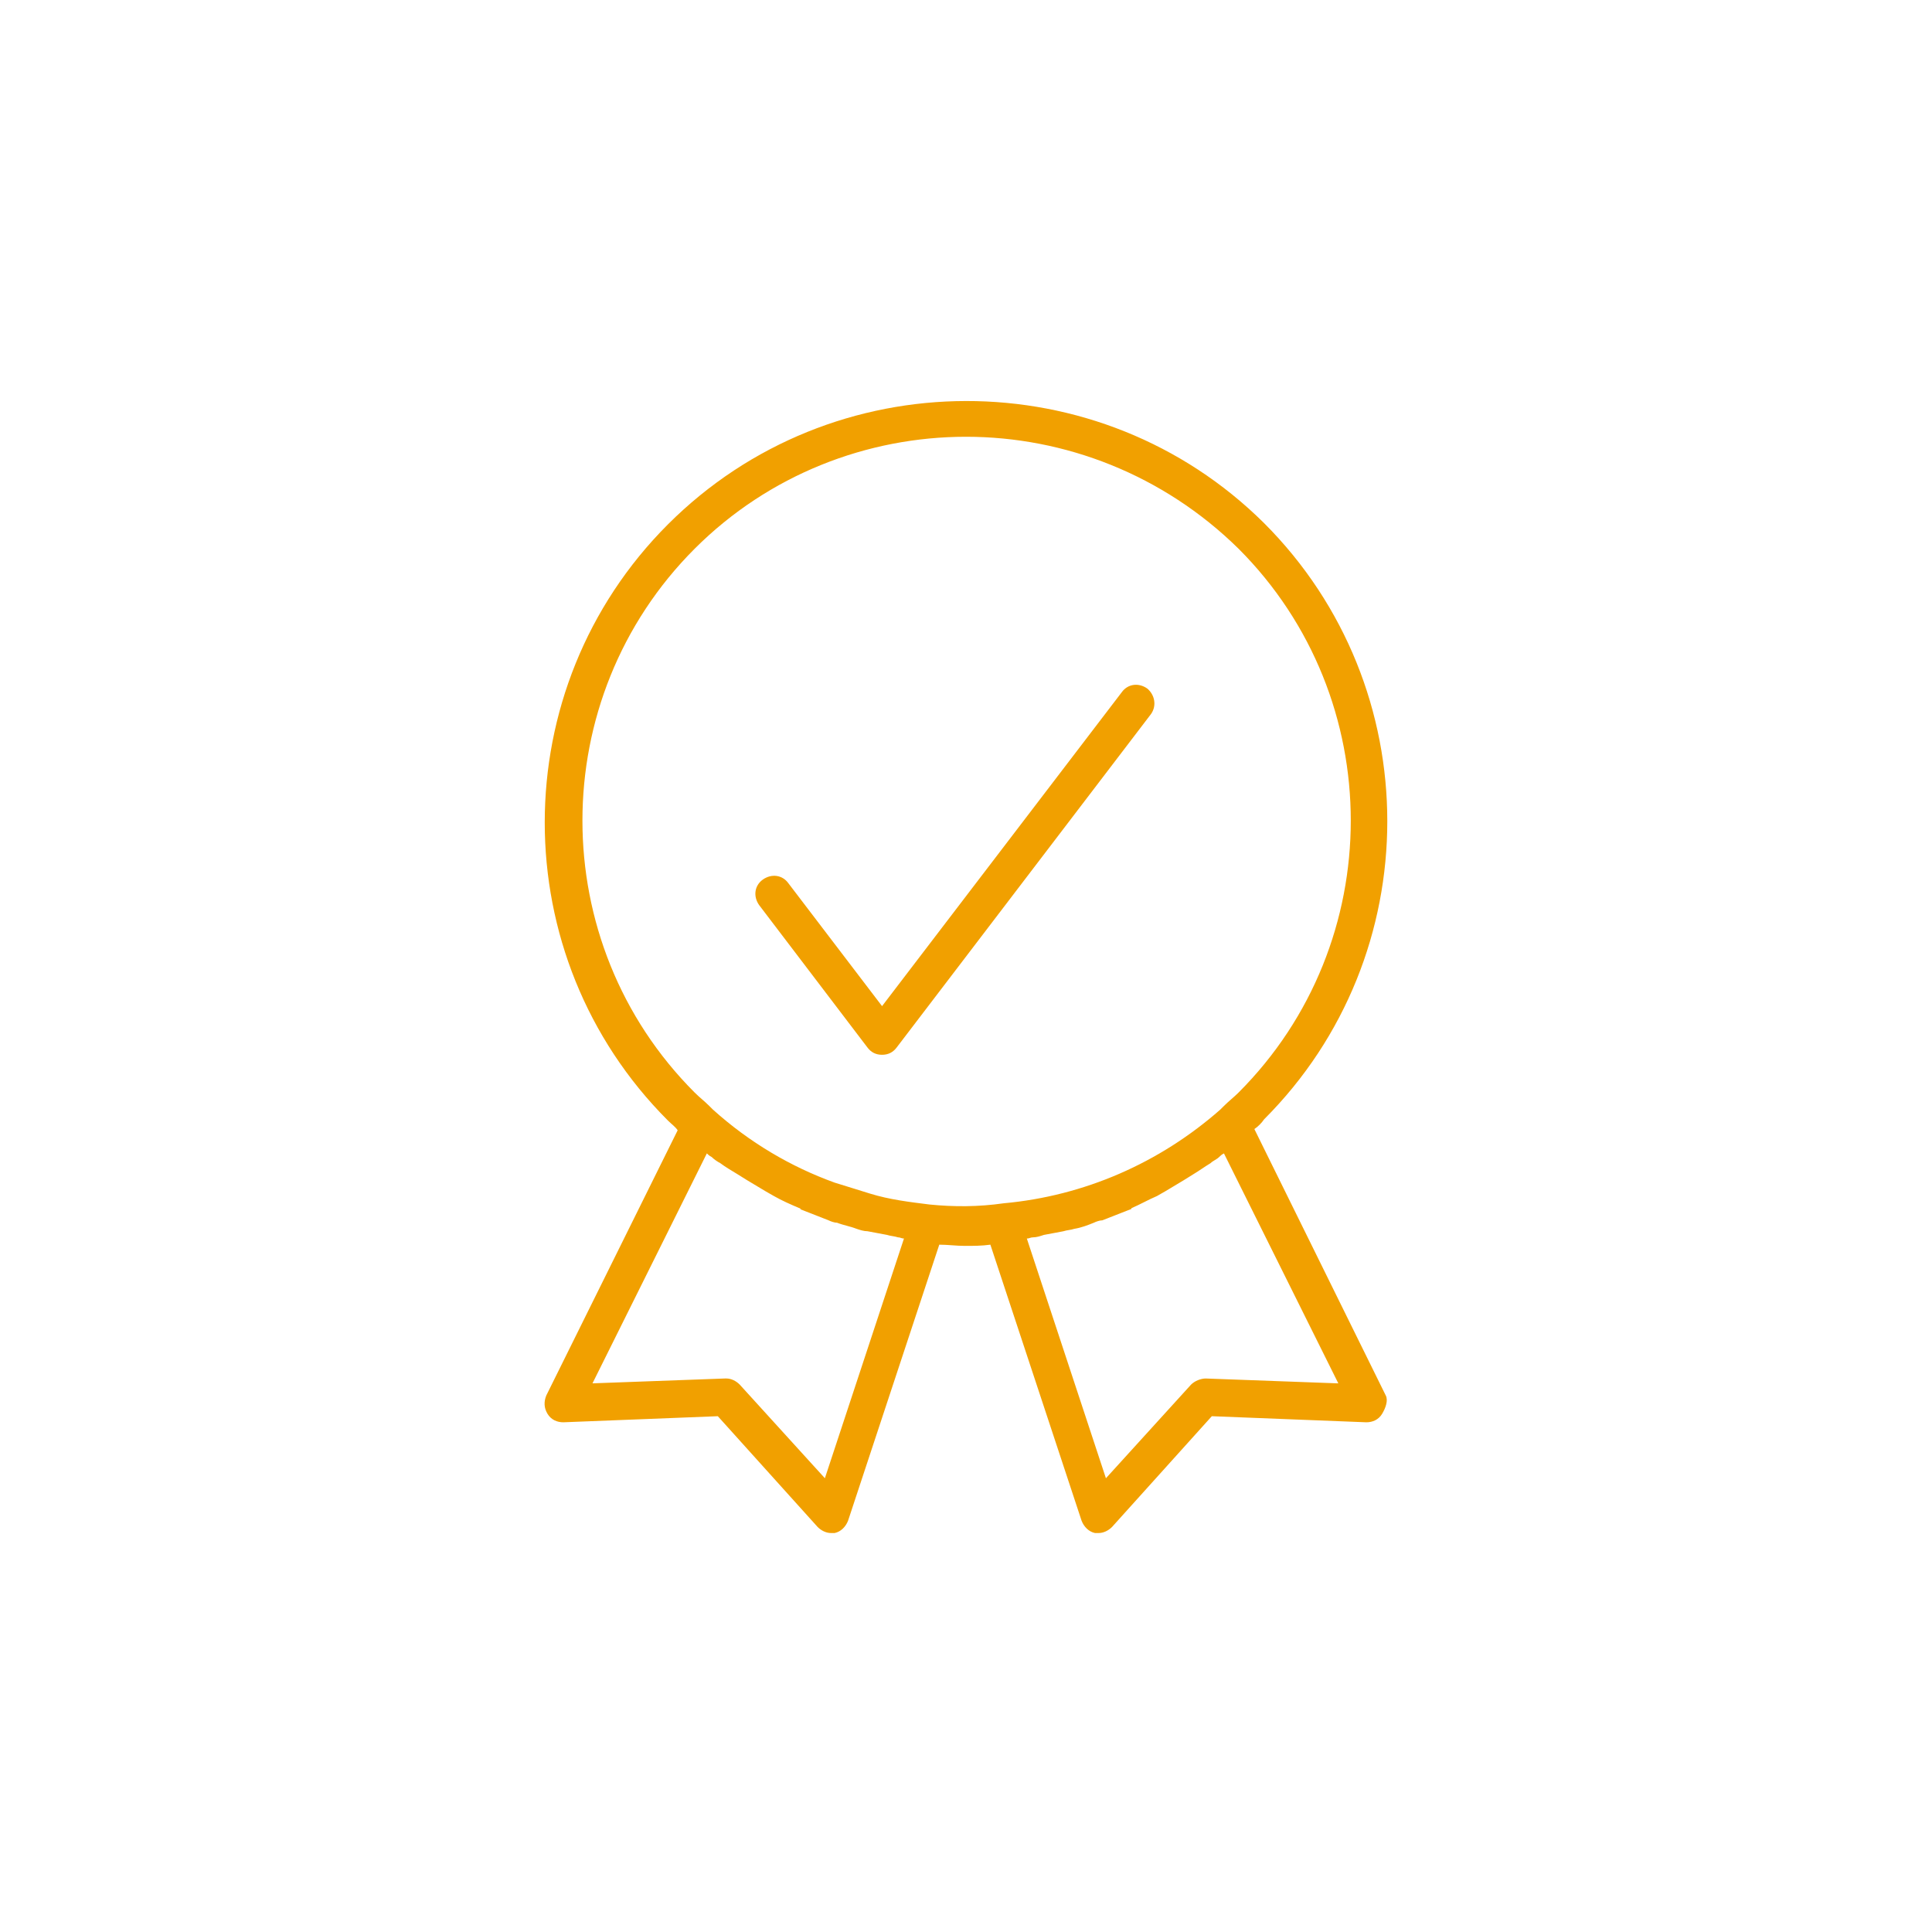 <svg viewBox="0 0 120 120" fill="none" xmlns="http://www.w3.org/2000/svg">
	<path d="M71.261 42.769C70.732 42.391 70.052 42.467 69.674 42.996L54.786 62.493L48.968 54.86C48.59 54.331 47.91 54.255 47.38 54.633C46.851 55.011 46.776 55.691 47.154 56.22L53.879 65.062C54.106 65.365 54.408 65.515 54.786 65.515C55.164 65.515 55.466 65.365 55.693 65.062L71.487 44.356C71.866 43.827 71.714 43.147 71.261 42.769L71.261 42.769Z" fill="#F1A000"/>
	<path d="M86.073 86.678L77.911 70.128C78.138 69.977 78.364 69.75 78.516 69.523C88.718 59.321 88.718 42.696 78.516 32.494C68.313 22.367 51.688 22.367 41.486 32.57C31.285 42.772 31.284 59.397 41.486 69.599C41.713 69.826 41.94 69.977 42.091 70.204L33.93 86.678C33.779 87.056 33.779 87.434 34.005 87.812C34.232 88.19 34.61 88.341 34.987 88.341L44.585 87.963L50.782 94.841C51.008 95.068 51.311 95.219 51.613 95.219H51.84C52.218 95.143 52.52 94.841 52.672 94.463L58.34 77.309C58.869 77.309 59.398 77.384 59.927 77.384C60.456 77.384 60.984 77.384 61.514 77.309L67.182 94.463C67.333 94.841 67.635 95.143 68.013 95.219H68.24C68.543 95.219 68.845 95.068 69.072 94.841L75.268 87.963L84.866 88.341C85.244 88.341 85.621 88.19 85.848 87.812C86.074 87.434 86.225 86.98 86.074 86.678L86.073 86.678ZM51.235 91.816L45.944 85.998C45.718 85.771 45.415 85.62 45.113 85.62H45.038L36.8 85.922L43.904 71.639C43.979 71.714 44.054 71.79 44.206 71.866C44.357 72.017 44.584 72.168 44.735 72.244C45.038 72.471 45.415 72.697 45.793 72.924C46.02 73.075 46.171 73.15 46.398 73.301C46.775 73.528 47.153 73.754 47.532 73.981C47.682 74.057 47.909 74.208 48.061 74.284C48.59 74.586 49.118 74.813 49.648 75.039C49.648 75.039 49.723 75.039 49.723 75.115C50.328 75.341 50.857 75.568 51.461 75.795C51.612 75.87 51.839 75.946 51.99 75.946C52.368 76.096 52.822 76.172 53.2 76.323C53.426 76.399 53.653 76.474 53.88 76.474C54.257 76.55 54.711 76.625 55.089 76.701C55.316 76.776 55.542 76.776 55.769 76.852C55.92 76.852 55.996 76.927 56.147 76.927L51.235 91.816ZM57.734 74.814C56.524 74.663 55.24 74.511 54.03 74.134C53.275 73.907 52.595 73.68 51.839 73.454C49.118 72.471 46.549 70.96 44.282 68.919L44.055 68.693C43.752 68.39 43.45 68.163 43.148 67.861C33.852 58.566 33.852 43.376 43.148 34.081C47.758 29.471 53.88 27.128 60 27.128C66.121 27.128 72.243 29.471 76.928 34.081C86.223 43.376 86.223 58.566 76.928 67.861C76.626 68.163 76.323 68.39 76.021 68.693L75.794 68.919C72.015 72.244 67.33 74.285 62.343 74.738C60.756 74.965 59.245 74.965 57.733 74.814L57.734 74.814ZM74.888 85.621C74.586 85.621 74.208 85.772 73.981 85.998L68.691 91.817L63.779 76.929C63.93 76.929 64.006 76.854 64.157 76.854C64.383 76.854 64.61 76.779 64.837 76.703C65.214 76.628 65.668 76.552 66.046 76.476C66.273 76.401 66.499 76.401 66.726 76.325C67.179 76.25 67.558 76.099 67.935 75.948C68.086 75.872 68.313 75.797 68.465 75.797C69.069 75.57 69.598 75.344 70.202 75.117C70.202 75.117 70.278 75.117 70.278 75.041C70.807 74.814 71.336 74.512 71.865 74.286C72.016 74.21 72.243 74.059 72.394 73.984C72.772 73.757 73.15 73.53 73.528 73.303C73.755 73.153 73.906 73.077 74.133 72.926C74.51 72.699 74.813 72.473 75.19 72.246C75.341 72.095 75.568 72.019 75.72 71.868C75.795 71.793 75.87 71.717 76.022 71.641L83.126 85.924L74.888 85.621Z" fill="#F1A000"/>
</svg>
